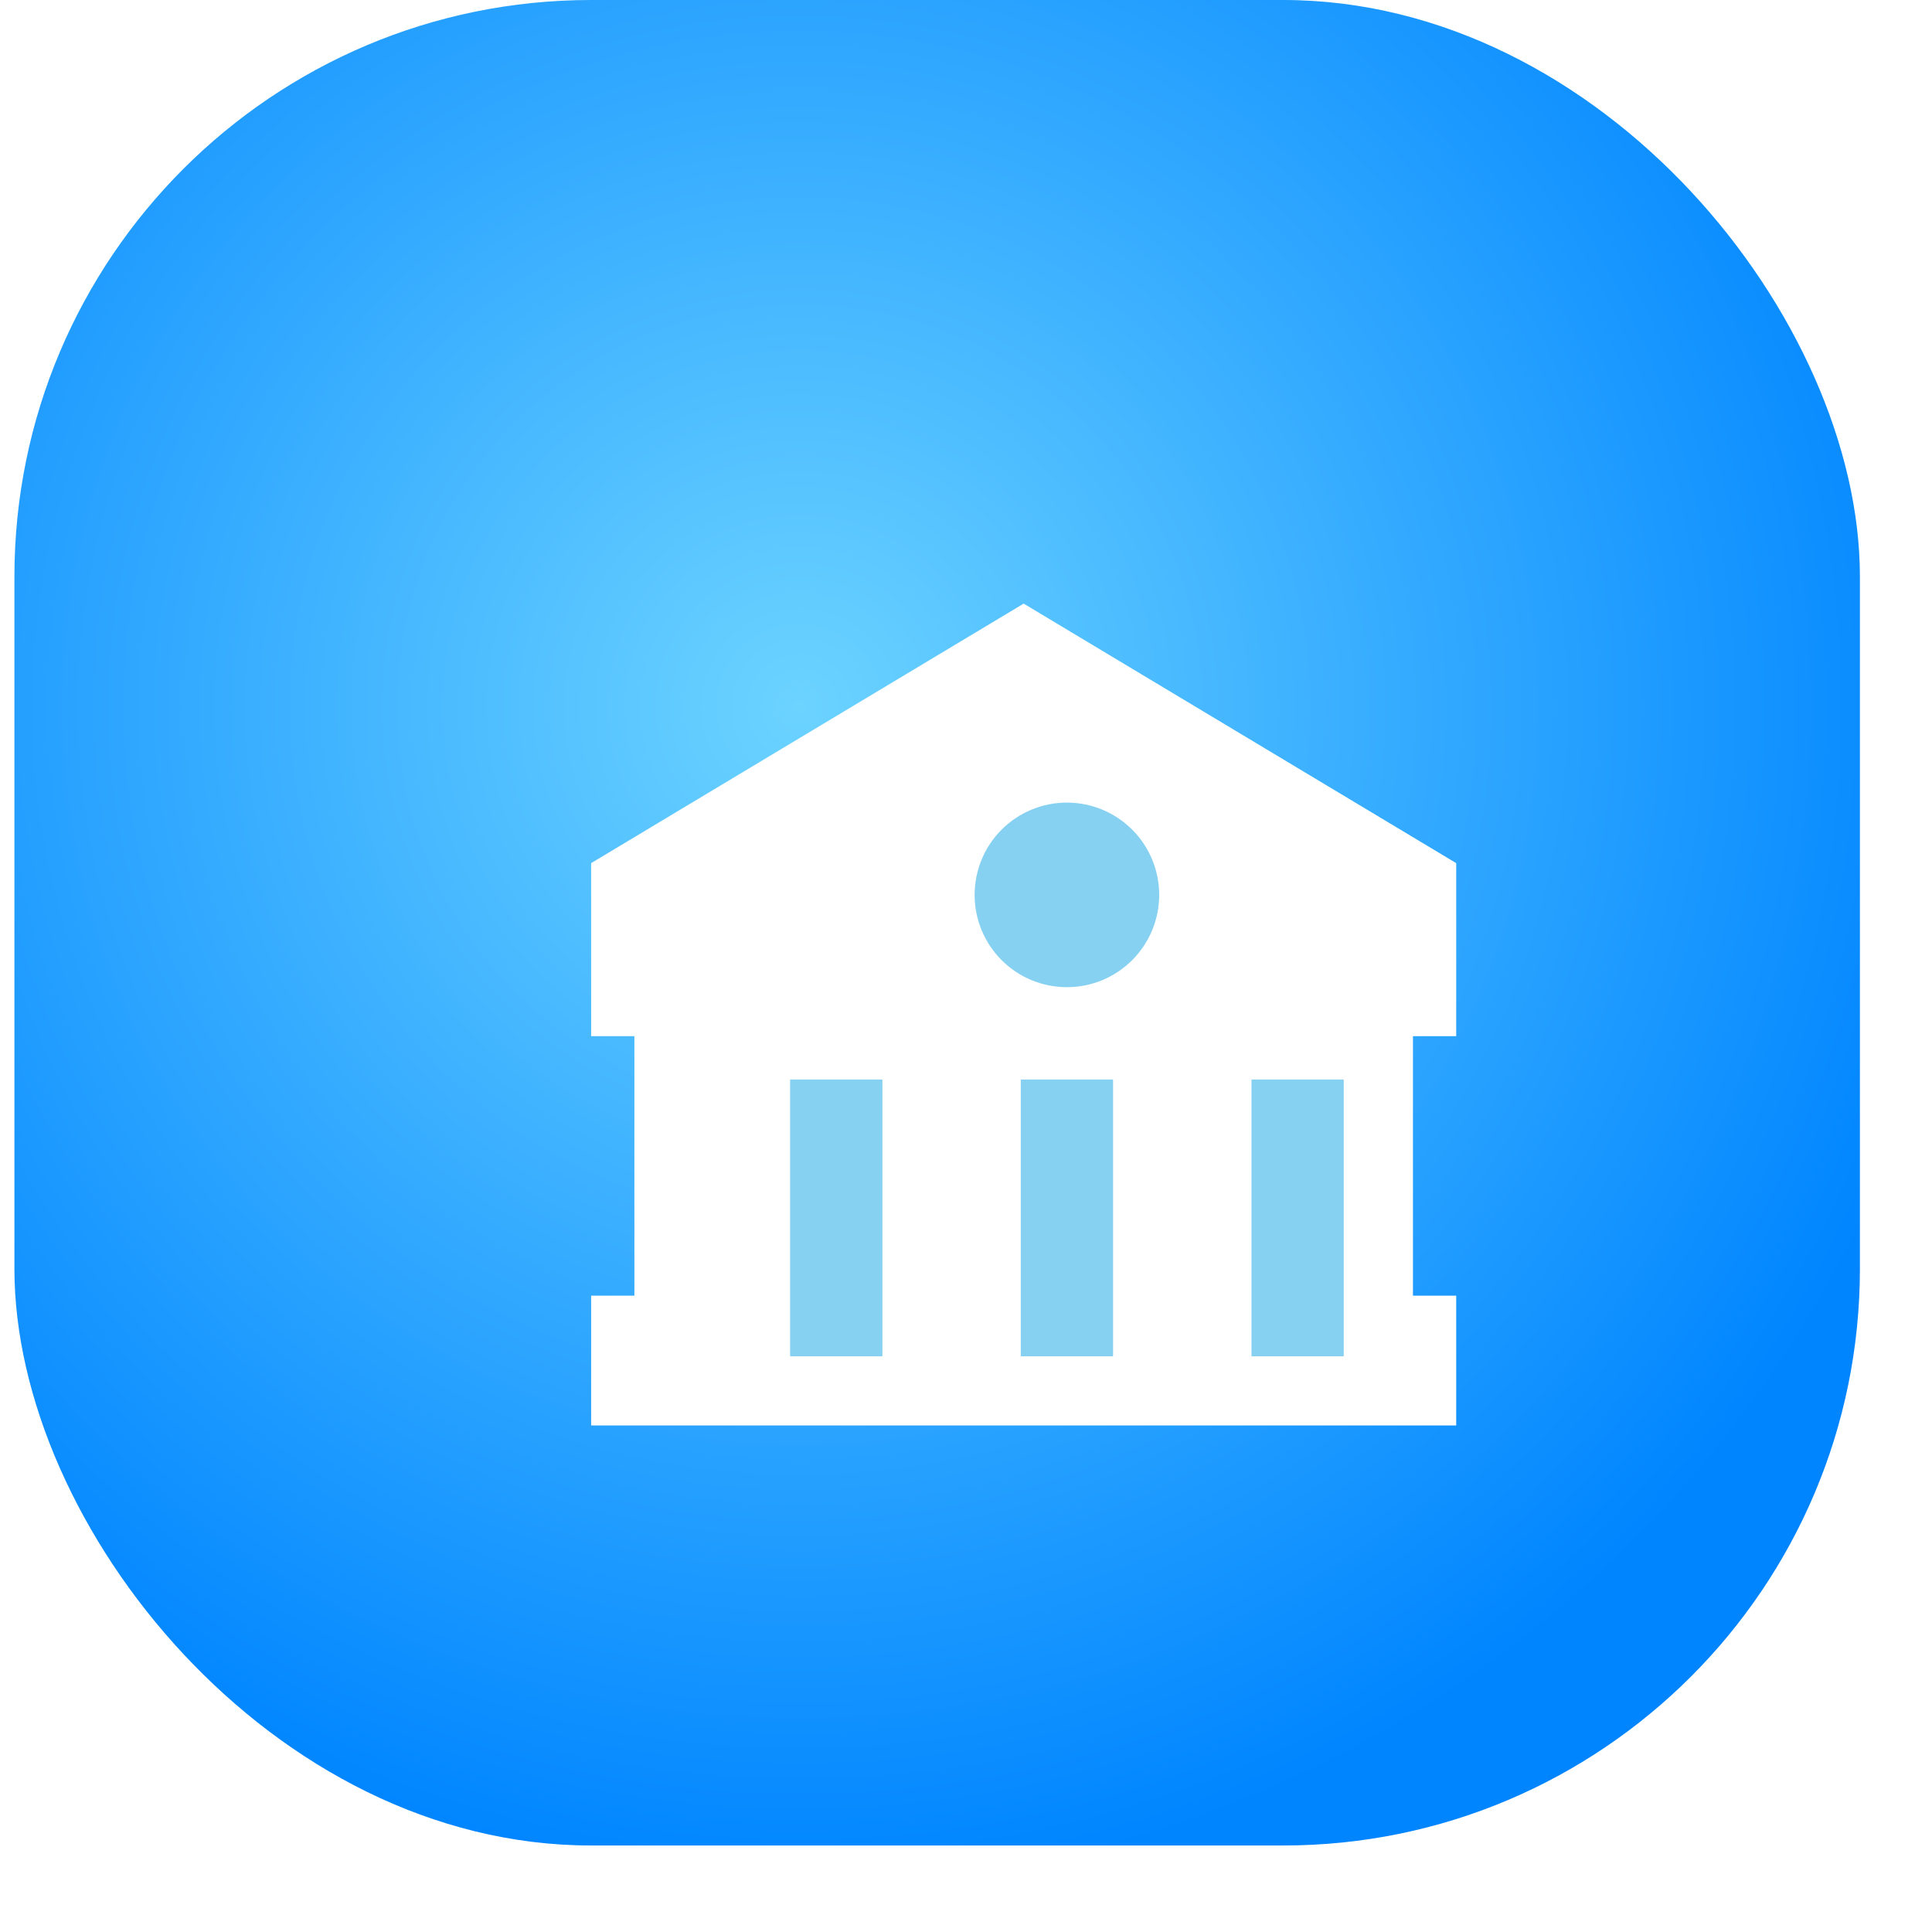 <svg width="67" height="67" viewBox="0 0 67 67" fill="none" xmlns="http://www.w3.org/2000/svg">
<g filter="url(#filter0_i_1148_9817)">
<rect x="0.5" width="64" height="64" rx="20" fill="url(#paint0_radial_1148_9817)"/>
<g filter="url(#filter1_dd_1148_9817)">
<path d="M16.5 29.933V23.933L31.5 14.933L46.5 23.933V29.933H45V38.933H46.5V43.433H16.5V38.933H18V29.933H16.5Z" fill="white"/>
<g filter="url(#filter2_i_1148_9817)">
<path d="M22.9 30.937V40.535H26.1V30.937H22.9Z" fill="#86D1F1"/>
<path d="M30.9 30.937V40.535H34.1V30.937H30.9Z" fill="#86D1F1"/>
<path d="M38.9 40.535H42.1V30.937H38.9V40.535Z" fill="#86D1F1"/>
<path d="M35.456 25.76C35.617 25.372 35.7 24.955 35.7 24.535C35.7 23.686 35.363 22.872 34.763 22.271C34.163 21.671 33.349 21.334 32.5 21.333C31.651 21.333 30.837 21.67 30.236 22.27C29.636 22.87 29.299 23.684 29.299 24.533C29.298 24.954 29.381 25.37 29.542 25.758C29.703 26.147 29.938 26.5 30.235 26.797C30.532 27.094 30.885 27.33 31.274 27.491C31.662 27.652 32.078 27.735 32.498 27.735C32.919 27.735 33.335 27.652 33.723 27.492C34.112 27.331 34.465 27.095 34.762 26.798C35.059 26.501 35.295 26.148 35.456 25.76Z" fill="#86D1F1"/>
</g>
</g>
</g>
<defs>
<filter id="filter0_i_1148_9817" x="0.5" y="0" width="64" height="64" filterUnits="userSpaceOnUse" color-interpolation-filters="sRGB">
<feFlood flood-opacity="0" result="BackgroundImageFix"/>
<feBlend mode="normal" in="SourceGraphic" in2="BackgroundImageFix" result="shape"/>
<feColorMatrix in="SourceAlpha" type="matrix" values="0 0 0 0 0 0 0 0 0 0 0 0 0 0 0 0 0 0 127 0" result="hardAlpha"/>
<feOffset/>
<feGaussianBlur stdDeviation="2"/>
<feComposite in2="hardAlpha" operator="arithmetic" k2="-1" k3="1"/>
<feColorMatrix type="matrix" values="0 0 0 0 0.04 0 0 0 0 0.209 0 0 0 0 0.463 0 0 0 0.25 0"/>
<feBlend mode="normal" in2="shape" result="effect1_innerShadow_1148_9817"/>
</filter>
<filter id="filter1_dd_1148_9817" x="7.5" y="4.933" width="61" height="63.4" filterUnits="userSpaceOnUse" color-interpolation-filters="sRGB">
<feFlood flood-opacity="0" result="BackgroundImageFix"/>
<feColorMatrix in="SourceAlpha" type="matrix" values="0 0 0 0 0 0 0 0 0 0 0 0 0 0 0 0 0 0 127 0" result="hardAlpha"/>
<feOffset dx="6" dy="9"/>
<feGaussianBlur stdDeviation="7"/>
<feComposite in2="hardAlpha" operator="out"/>
<feColorMatrix type="matrix" values="0 0 0 0 0.16 0 0 0 0 0.36 0 0 0 0 0.875 0 0 0 1 0"/>
<feBlend mode="normal" in2="BackgroundImageFix" result="effect1_dropShadow_1148_9817"/>
<feColorMatrix in="SourceAlpha" type="matrix" values="0 0 0 0 0 0 0 0 0 0 0 0 0 0 0 0 0 0 127 0" result="hardAlpha"/>
<feOffset dx="-2" dy="-3"/>
<feGaussianBlur stdDeviation="3.5"/>
<feComposite in2="hardAlpha" operator="out"/>
<feColorMatrix type="matrix" values="0 0 0 0 0.479 0 0 0 0 0.875 0 0 0 0 1 0 0 0 0.44 0"/>
<feBlend mode="color-dodge" in2="effect1_dropShadow_1148_9817" result="effect2_dropShadow_1148_9817"/>
<feBlend mode="normal" in="SourceGraphic" in2="effect2_dropShadow_1148_9817" result="shape"/>
</filter>
<filter id="filter2_i_1148_9817" x="22.9" y="21.333" width="19.7" height="19.702" filterUnits="userSpaceOnUse" color-interpolation-filters="sRGB">
<feFlood flood-opacity="0" result="BackgroundImageFix"/>
<feBlend mode="normal" in="SourceGraphic" in2="BackgroundImageFix" result="shape"/>
<feColorMatrix in="SourceAlpha" type="matrix" values="0 0 0 0 0 0 0 0 0 0 0 0 0 0 0 0 0 0 127 0" result="hardAlpha"/>
<feOffset dx="0.5" dy="0.5"/>
<feGaussianBlur stdDeviation="0.5"/>
<feComposite in2="hardAlpha" operator="arithmetic" k2="-1" k3="1"/>
<feColorMatrix type="matrix" values="0 0 0 0 0.253 0 0 0 0 0.572 0 0 0 0 0.996 0 0 0 1 0"/>
<feBlend mode="normal" in2="shape" result="effect1_innerShadow_1148_9817"/>
</filter>
<radialGradient id="paint0_radial_1148_9817" cx="0" cy="0" r="1" gradientUnits="userSpaceOnUse" gradientTransform="translate(27.7 24.533) rotate(73.443) scale(41.174)">
<stop stop-color="#6CD3FF"/>
<stop offset="1" stop-color="#0085FF"/>
</radialGradient>
</defs>
</svg>
